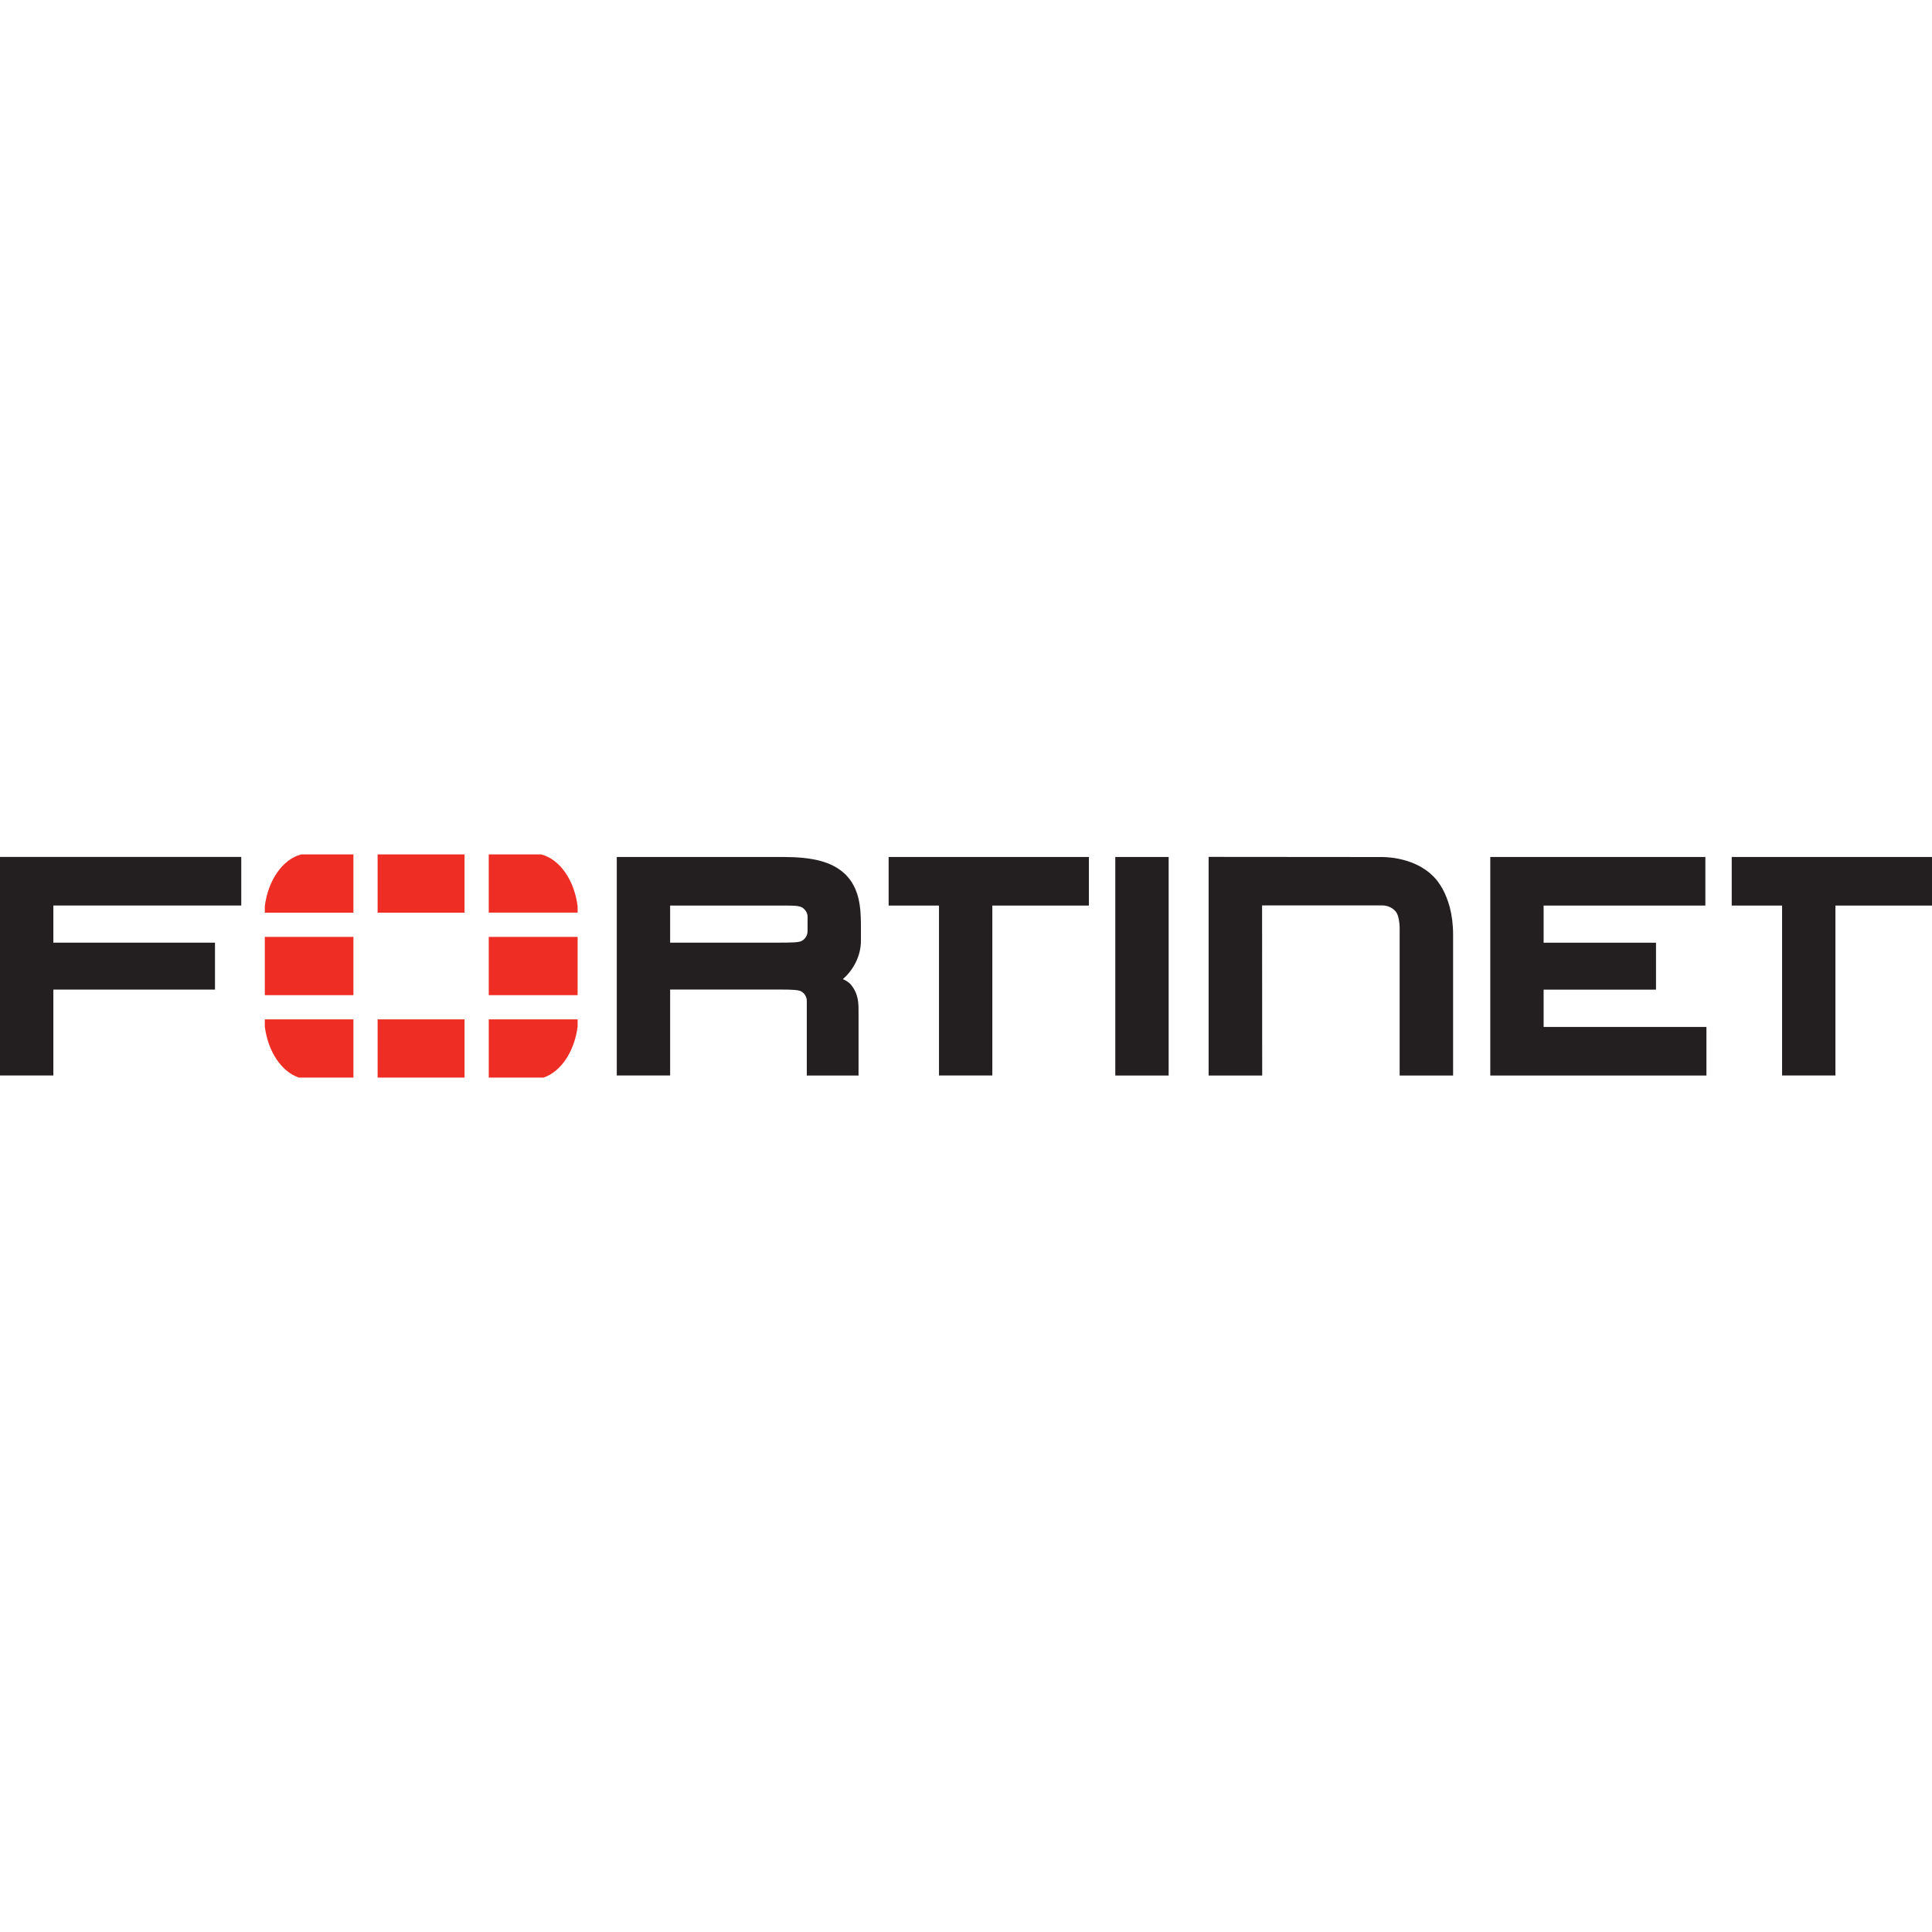<!-- Generated by IcoMoon.io -->
<svg version="1.1" xmlns="http://www.w3.org/2000/svg" width="100%" height="100%" viewBox="0 0 1280 1280">
<g id="icomoon-ignore">
</g>
<path fill="#231f20" d="M836.252 712.574h-35.506v-144.86l114.186 0.094c0 0 20.915-0.775 34.202 12.355 0 0 13.579 11.339 13.579 39.044v93.346h-35.414v-95.76c0 0 0.435-9.768-2.893-13.195 0 0-2.947-3.724-8.539-3.724h-79.703l0.074 112.712zM987.346 712.556v-144.774h142.5v32.196l-107.156-0.010v24.611h74.459v31.099h-74.459v24.692h107.867v32.207h-143.205zM738.91 712.556v-144.774h35.347v144.774h-35.347zM1189.791 590.846v0zM1180.68 712.545v-112.586h-33.369v-32.196h132.689v32.196h-63.985v112.586h-35.348zM631.215 590.846v0zM622.104 712.545v-112.586h-33.369v-32.196h132.689v32.196h-63.985v112.586h-35.348zM515.48 624.534c8.631-0.065 13.81 0.010 15.89-1.258 0 0 3.631-2.006 3.669-6.309l0.010-9.462c0-4.325-3.669-6.309-3.669-6.309-2.754-1.497-7.43-1.22-18.524-1.229h-68.876v24.582h71.501zM534.524 712.545v-49.413c0-4.444-3.715-6.303-3.715-6.303-1.671-1.044-6.69-1.229-14.072-1.229h-72.755v56.944h-35.347v-144.774h110.34c19.051 0.056 32.215 2.864 41.279 11.663 8.909 9.075 10.091 20.944 10.127 33.287v10.313c0.111 10.496-5.396 20.066-11.975 25.646l1.321 0.657c2.68 1.304 4.149 3.141 4.149 3.141 4.997 6.384 4.942 11.872 4.934 18.636v41.455h-34.295zM0 567.744v144.774h35.347v-56.886h107.086v-31.105h-107.086v-24.6h124.495v-32.196h-159.841z"></path>
<path fill="#ee2e24" d="M360.109 713.931c11.485-3.9 20.424-17.122 22.579-33.759v-4.805h-58.874v38.564h36.3zM382.681 604.651v-4.351c-2.254-17.357-11.855-31.024-24.104-34.237h-34.775v38.581h58.874zM175.446 675.372v4.768c2.132 16.646 11.069 29.897 22.586 33.796h36.115v-38.564h-58.7zM199.537 566.080c-12.224 3.216-21.856 16.891-24.093 34.266v4.316h58.7v-38.581h-34.608zM382.686 620.727h-58.874v38.581h58.874v-38.581zM250.18 713.925h57.598v-38.564h-57.598v38.564zM307.772 566.080h-57.597v38.581h57.597v-38.581zM175.446 659.308h58.7v-38.581h-58.7v38.581z"></path>
</svg>
